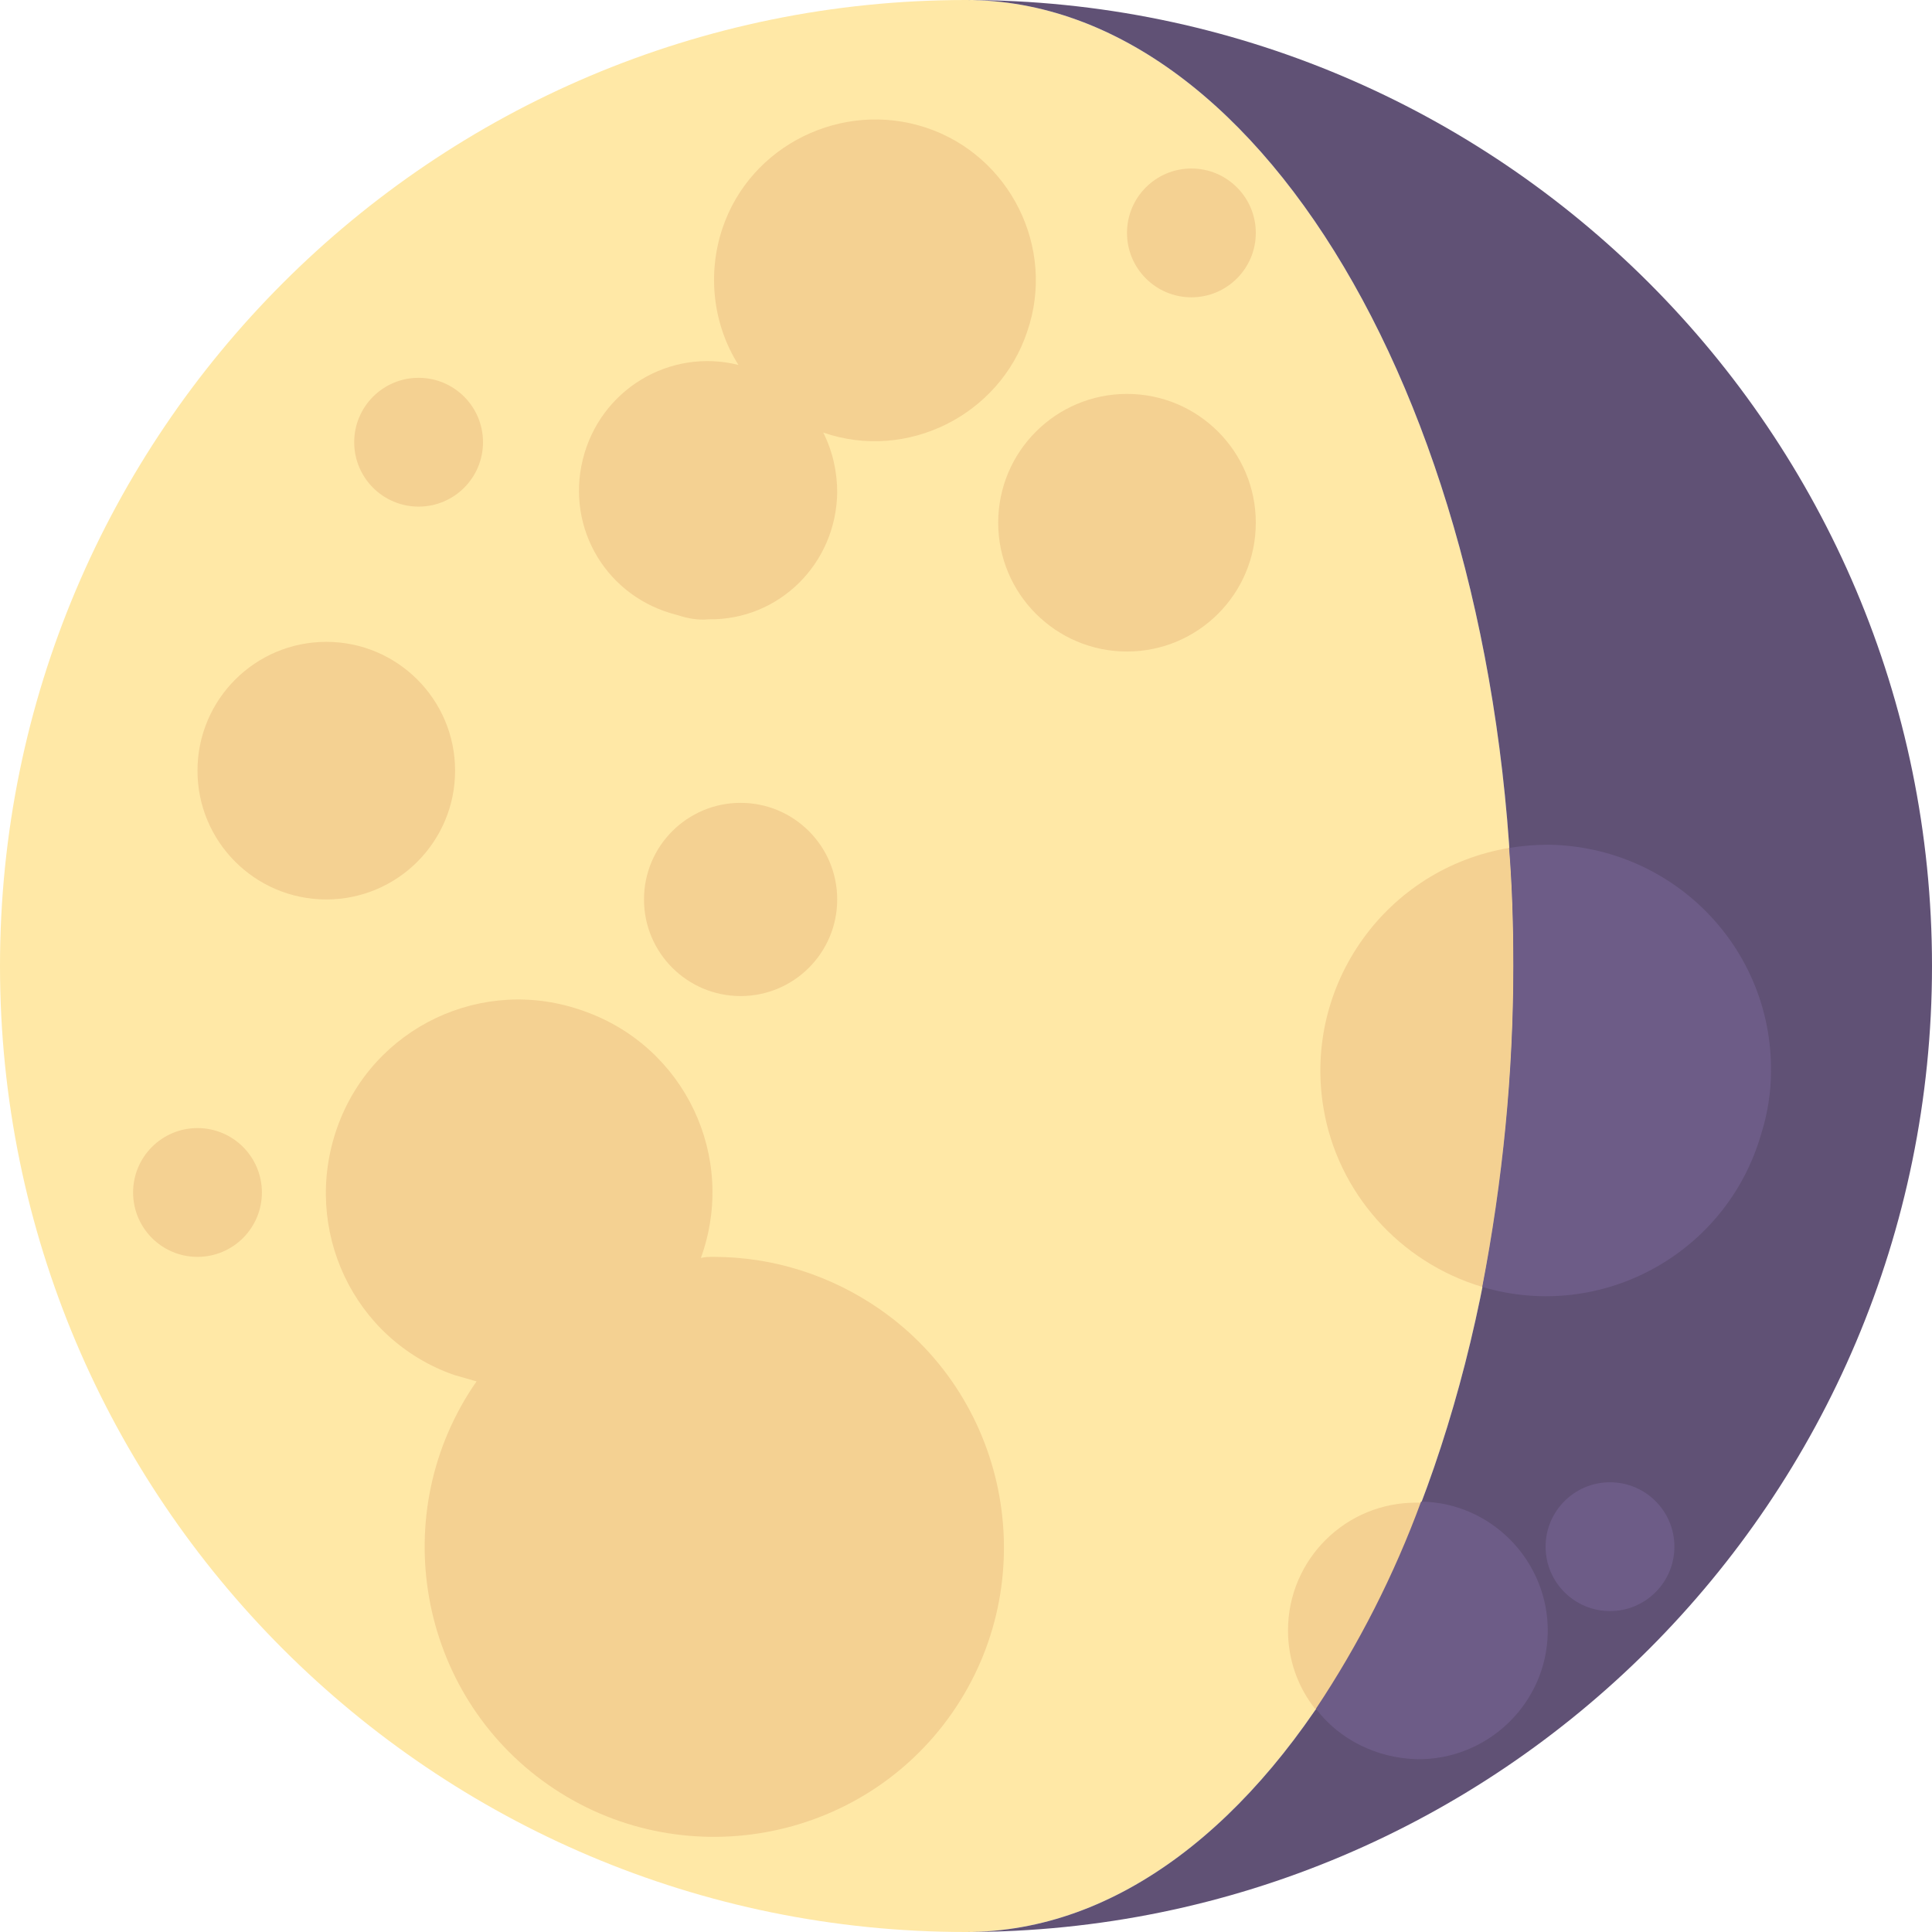 <?xml version="1.0" encoding="utf-8"?>
<!-- Generator: Adobe Illustrator 23.0.2, SVG Export Plug-In . SVG Version: 6.00 Build 0)  -->
<svg version="1.1" id="Layer_1" xmlns="http://www.w3.org/2000/svg" xmlns:xlink="http://www.w3.org/1999/xlink" x="0px" y="0px"
	 viewBox="0 0 180 180" style="enable-background:new 0 0 180 180;" xml:space="preserve">
<style type="text/css">
	.st0{fill:#FFE8A6;}
	.st1{fill:#605175;}
	.st2{fill:#F4D192;}
	.st3{fill:#6D5C87;}
</style>
<title>Asset 5</title>
<g>
	<g id="Layer_1-2">
		<path class="st0" d="M141,90c0-49.7-22.8-90-51-90C40.3,0,0,40.3,0,90s40.3,90,90,90C118.2,180,141,139.7,141,90z"/>
		<path class="st1" d="M90,0c28.2,0,51,40.3,51,90s-22.8,90-51,90c49.7,0,90-40.3,90-90S139.7,0,90,0z"/>
		<path class="st2" d="M140.6,79c-11.4,1.9-19.2,12.7-17.3,24.2c1.3,7.9,7.1,14.4,14.8,16.7C140,110,141,100,141,90
			C141,86.3,140.9,82.6,140.6,79z"/>
		<path class="st2" d="M66.5,117.1c-0.4,0-0.8,0-1.2,0.1c3.4-9.4-1.5-19.7-10.9-23c-9.4-3.4-19.7,1.5-23,10.9s1.5,19.7,10.9,23
			c0.7,0.2,1.4,0.4,2.1,0.6c-8.5,12.2-5.5,29.1,6.7,37.6s29.1,5.5,37.6-6.7s5.5-29.1-6.7-37.6C77.4,118.8,72,117.1,66.5,117.1z"/>
		<path class="st2" d="M66,57.7c6.6,0.1,11.9-5.2,12-11.8c0-1.9-0.4-3.8-1.3-5.6c7.8,2.7,16.4-1.6,19-9.4c2.7-7.8-1.6-16.4-9.4-19
			s-16.4,1.6-19,9.4c-1.4,4.2-0.9,8.9,1.5,12.7c-6.4-1.6-12.9,2.3-14.5,8.8s2.3,12.9,8.8,14.5C64,57.6,65,57.8,66,57.7z"/>
		<circle class="st2" cx="105" cy="48.7" r="12"/>
		<circle class="st2" cx="30.4" cy="71.8" r="12"/>
		<circle class="st2" cx="111" cy="21.7" r="6"/>
		<circle class="st2" cx="18.4" cy="111.1" r="6"/>
		<circle class="st2" cx="69" cy="83.8" r="9"/>
		<circle class="st2" cx="39" cy="41.2" r="6"/>
		<path class="st2" d="M120,151.9c0,2.7,0.9,5.3,2.6,7.4c4-6,7.3-12.5,9.9-19.3c-0.1,0-0.3,0-0.4,0C125.4,139.9,120,145.3,120,151.9
			z"/>
		<path class="st3" d="M165,99.8c0.1-11.5-9.1-20.9-20.7-21.1c-1.2,0-2.5,0.1-3.7,0.3c0.3,3.6,0.4,7.3,0.4,11c0,10-1,20-2.9,29.9
			c11.1,3.3,22.8-3.1,26-14.3C164.7,103.7,165,101.7,165,99.8z"/>
		<circle class="st3" cx="150" cy="144.1" r="6"/>
		<path class="st3" d="M132,163.9c6.6,0.1,12.1-5.2,12.2-11.8s-5.2-12.1-11.8-12.2c-2.5,6.8-5.8,13.3-9.8,19.3
			C124.8,162.1,128.3,163.8,132,163.9z"/>
	</g>
</g>
</svg>
